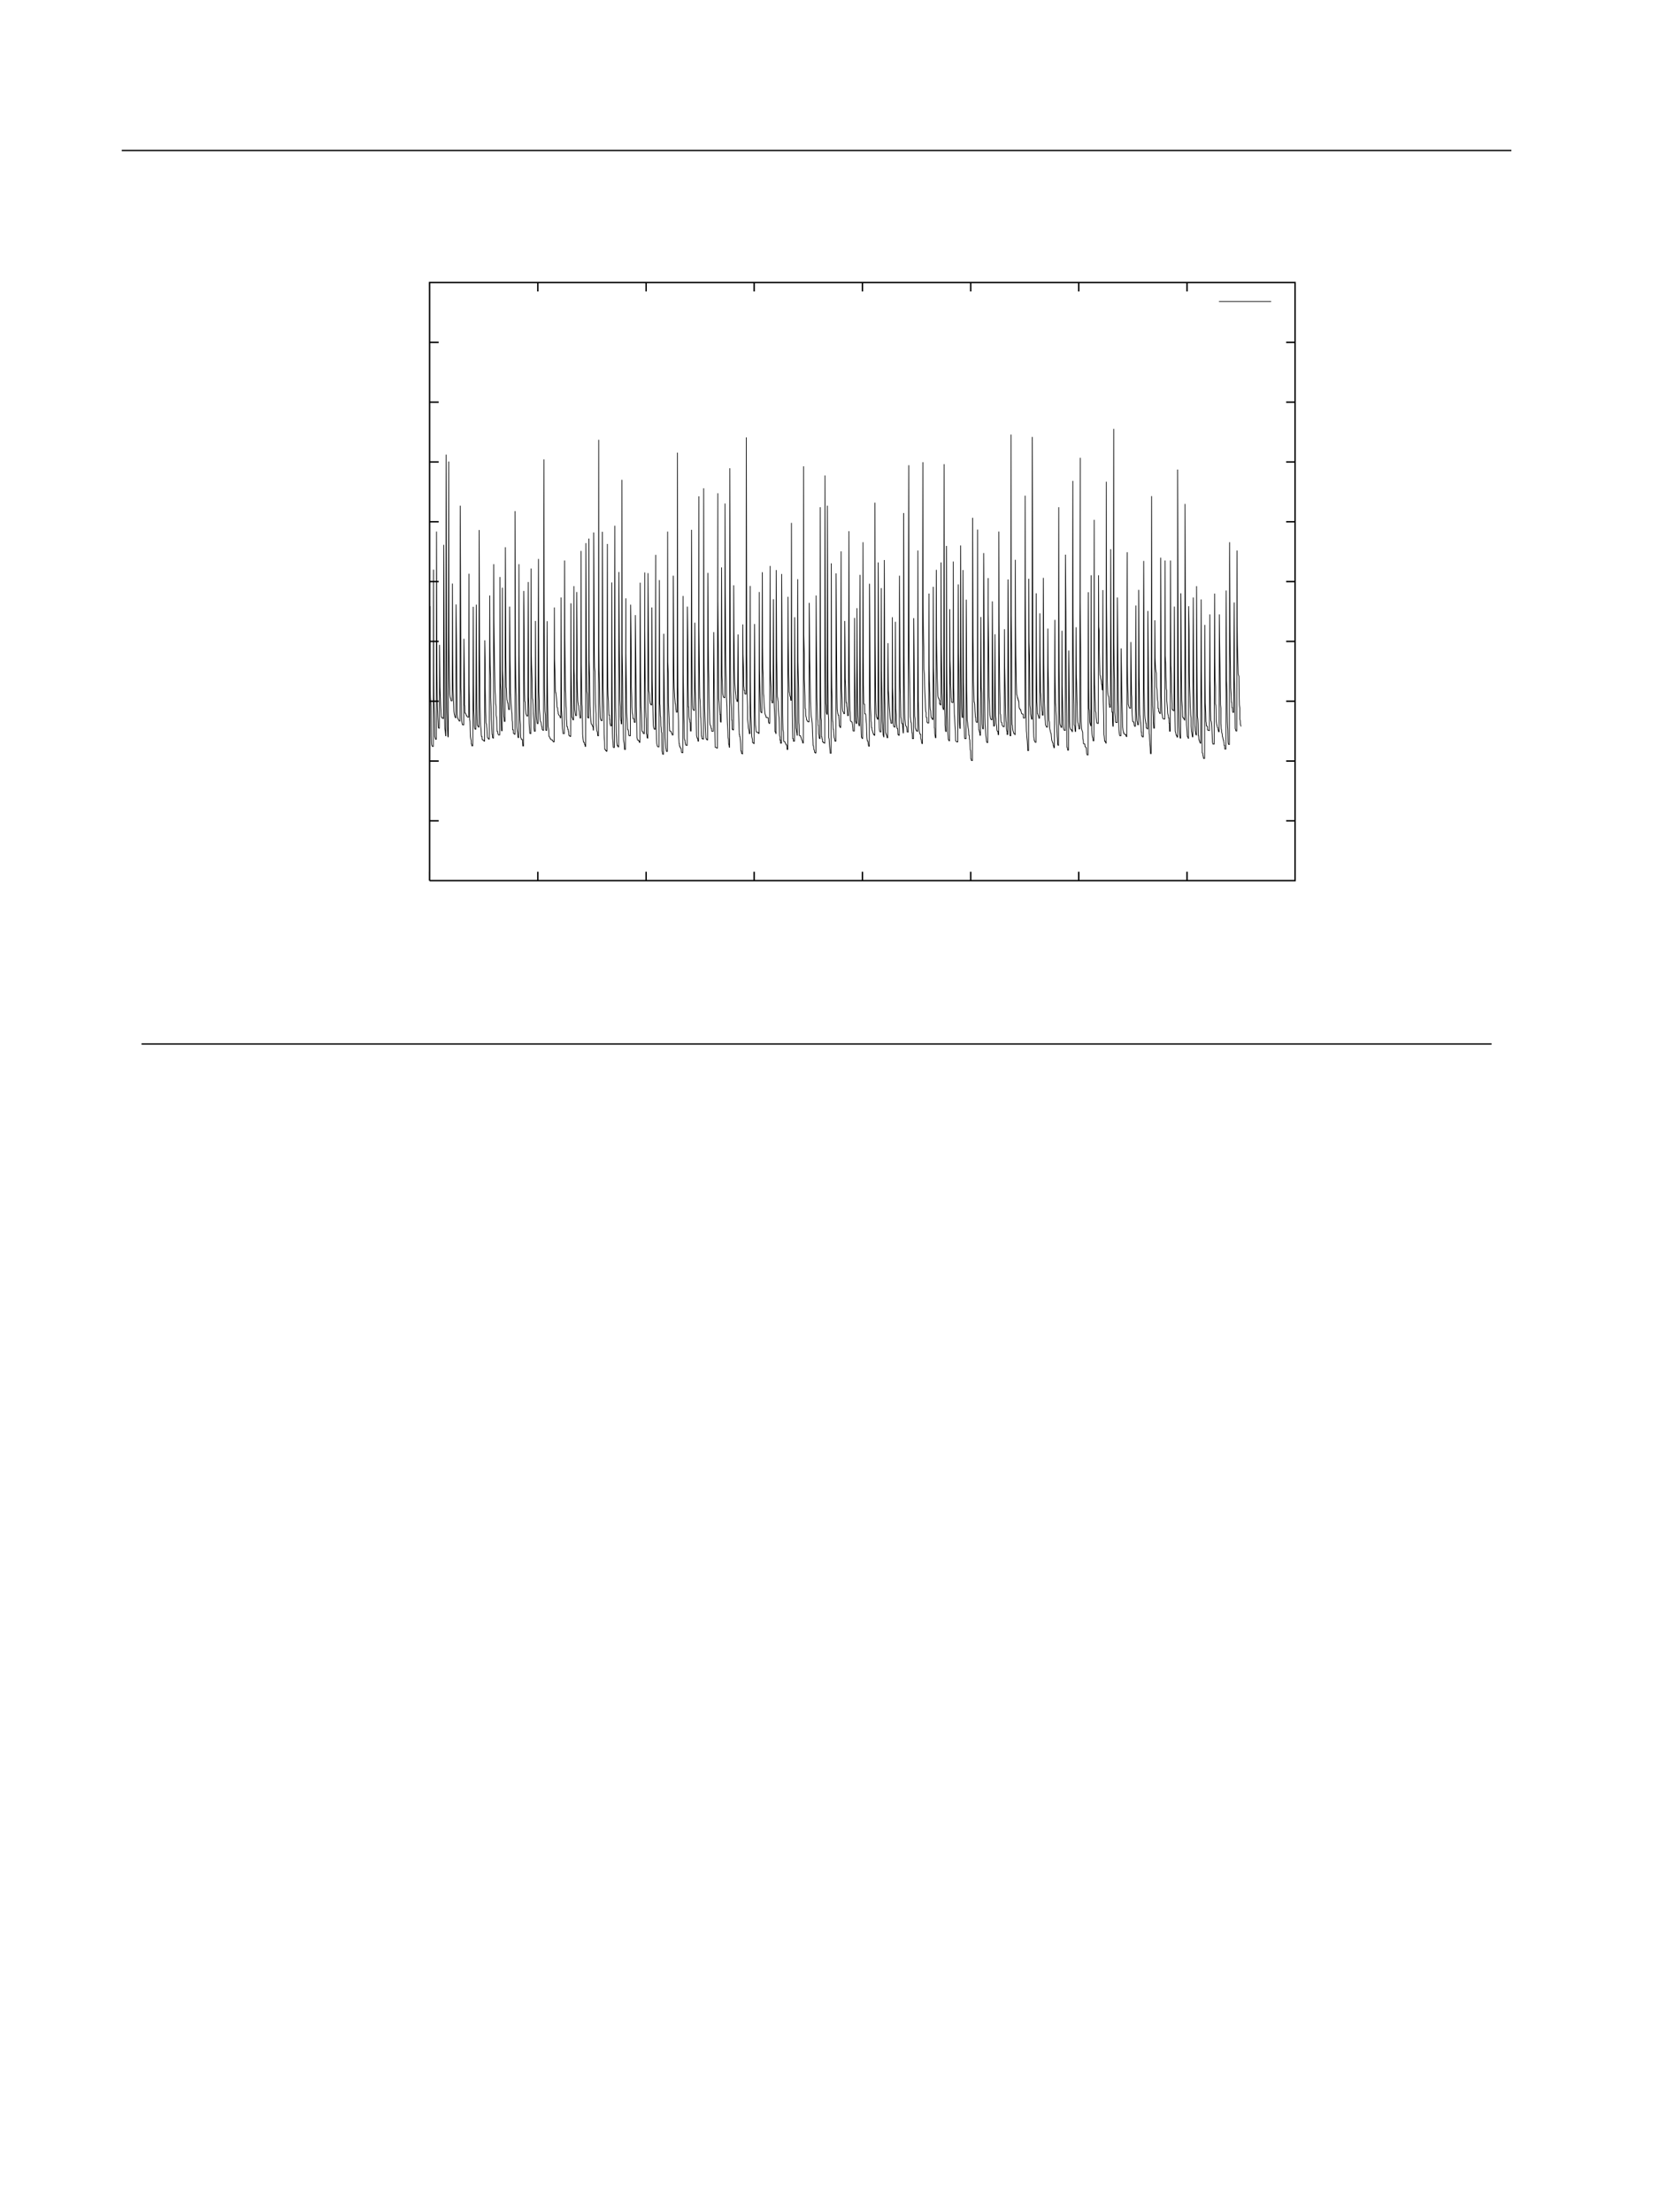 <?xml version="1.0" encoding="UTF-8" standalone="no"?>
<!DOCTYPE svg PUBLIC "-//W3C//DTD SVG 1.1//EN"
"http://www.w3.org/Graphics/SVG/1.1/DTD/svg11.dtd">
<svg viewBox="0 0 770 1017" version="1.1" xmlns="http://www.w3.org/2000/svg" xmlns:xlink="http://www.w3.org/1999/xlink">
<defs>
<style type="text/css"><![CDATA[
.g0_266{
fill: none;
stroke: #000000;
stroke-width: 0.618;
stroke-linecap: butt;
stroke-linejoin: miter;
}
.g1_266{
fill: none;
stroke: #000000;
stroke-width: 0.655;
stroke-linecap: butt;
stroke-linejoin: miter;
}
.g2_266{
fill: none;
stroke: #000000;
stroke-width: 0.326;
stroke-linecap: butt;
stroke-linejoin: miter;
}
]]></style>
</defs>
<path d="M56,69.2H695.2" class="g0_266"/>
<path d="M197.6,404.9h4.2m393.9,0h-4.1m-394,-27.5h4.2m393.9,0h-4.1m-394,-27.5h4.2m393.9,0h-4.1m-394,-27.5h4.2m393.9,0h-4.1m-394,-27.5h4.2m393.9,0h-4.1m-394,-27.5h4.2m393.9,0h-4.1m-394,-27.5h4.2m393.9,0h-4.1m-394,-27.5h4.2m393.9,0h-4.1m-394,-27.5h4.2m393.9,0h-4.1m-394,-27.5h4.2m393.9,0h-4.1m-394,-27.5h4.2m393.9,0h-4.1m-394,275v-4.1m0,-270.9V134m49.8,270.9v-4.1m0,-270.9V134m49.8,270.9v-4.1m0,-270.9V134m49.7,270.9v-4.1m0,-270.9V134m49.8,270.9v-4.1m0,-270.9V134m49.8,270.9v-4.1m0,-270.9V134m49.7,270.9v-4.1m0,-270.9V134M546,404.9v-4.1m0,-270.9V134m49.7,270.9v-4.1m0,-270.9V134M197.6,404.9H595.7v-275H197.6v275m0,0H595.7v-275H197.6v275" class="g1_266"/>
<path d="M560.7,138.6h24M197.8,278.7l.1,37.6l.1,4.5l.2,2.3l.1,2.1l.1,13.1l.1,3.5l.1,.9l.2,.2l.1,.3h.4l.1,-81.3l.1,46.8l.1,12l.1,3.6l.2,6.2l.1,8.1l.3,1.2l.1,.1h.3l.1,-95.5l.1,34l.1,31.3l.1,9.5l.1,5.3l.2,5.6l.1,1.8l.1,2.6l.2,.3h.3l.1,-38.3l.2,19.6l.1,3.1l.1,2.2l.1,3.1l.2,3.6l.1,1.5l.1,.1h.2v.5h.3l.1,.1h.3l.1,-79.8l.2,43.4l.1,14.8l.1,21l.1,4.3l.1,1.4l.1,.6l.2,2.3h.1L205.2,209l.2,77.7l.1,28.5l.1,12l.2,4.3v2.6l.2,4.2l.1,.5h.1l.2,-126.6l.1,80.1l.1,12.2l.1,7.2l.2,7.6l.1,.7l.1,.6l.1,.4h.1l.2,1.2h.5l.1,-53.9l.1,29.2l.1,11.9l.1,7.6l.2,3.5l.1,3.2l.1,3.4l.2,1.5l.1,.1l.1,.7l.3,.6h.2l.1,-52.1L210,296l.1,16.6l.1,7.9l.1,8l.2,1.7l.1,.1h.1l.1,.4l.1,.3l.2,.1l.1,.4h.4l.1,-99l.2,47.8l.1,23.2v12.6l.2,4.6l.1,8.8l.1,2.1l.2,1.2l.1,.4h.3l.1,.1h.2l.1,-39.6l.2,16l.1,14.6l.1,.2l.1,3.4h.2l.1,.3l.1,.2l.2,.4v.2h.2l.1,.4l.3,.3h.5l.1,-65.9l.1,51.1l.1,5.6l.1,10.1l.2,1.1l.1,3.7l.1,3.3l.2,1.3l.1,.2l.1,1.9l.2,.1v.7h.5l.2,-63.9l.1,35l.1,12.4l.2,3.5l.1,4l.1,.8l.1,.4h.1l.2,.2h.2l.2,-57.3l.1,23.9l.1,21l.1,5.9l.1,3.6l.1,1.1l.2,.1l.1,.3l.1,.4h.3l.1,-90.6l.2,56.2l.1,13.9l.1,11.2l.1,3.6l.1,3.9l.1,1.2l.2,1.6l.1,2.5l.1,.8h.2l.1,1.4h.1l.1,.2h.1l.2,.1h.1l.1,.1l.2,.4h.2l.1,-46.4l.2,11.1v10.4l.2,11.4l.1,2.5l.1,2.6l.2,.5l.1,1.4l.1,.6l.2,4l.1,.3l.1,.2h.2l.1,.4h.4l.2,-66l.1,23.8l.1,8.2l.2,6.8v8.1l.2,4.5l.1,5.5l.1,1.2l.2,4.2l.1,1.6h.1l.1,1.5h.2l.1,.2h.1l.1,-80l.1,25.4l.2,14.8l.1,5.7l.1,4l.2,9.1l.1,1.3l.1,3.7l.2,1.5v3.9l.2,1.1l.1,1.3l.1,3.6l.1,1.5h.2l.1,.7l.1,.4l.2,.5h.6l.1,-72.6l.1,36l.1,12.9l.2,3.4l.1,11.8l.1,3.9l.1,2.7h.3l.1,-65.8l.1,38.1l.2,4.8l.1,8.5l.1,3.4l.2,4.7l.1,.2l.1,1.8h.3l.2,-80.1l.1,27.3l.1,23.4l.2,13.8l.1,.4l.1,3.6l.1,1.7l.1,.2l.2,1.1h.1l.1,.4l.2,1.9l.1,.8h.4V278.9l.2,24.3l.1,5.5l.1,9.9l.2,2.9l.1,1.9l.1,1.4l.2,2.5l.1,.7l.1,3.3l.1,.5l.1,3.7h.3l.1,1.7h.1l.2,.2h.1l.1,.2h.2V235l.2,66l.1,9.1l.1,6.1l.2,3.8l.1,6.7l.1,7.2l.1,1.2l.2,1.3l.1,.6l.1,1.7l.1,.4h.3l.1,-79.7l.1,41.3L239,322l.1,4.7l.1,4.2l.2,2.4V337l.1,2.1l.2,.3l.1,.5l.1,.1h.4l.2,3h.3l.1,-71.3l.2,17.9l.1,22.6l.1,6.7l.1,3.5l.2,.3l.1,3.3l.1,.9l.1,1.2l.1,.3l.2,.4l.1,.4h.5l.2,-61.6l.1,33.9v18.8l.2,5.6l.1,6.6l.1,2.1l.2,2.6h.2l.2,.1h.1l.1,-75.9l.1,38.7l.1,5.4l.2,6.4l.1,5.6l.1,3.7l.1,.2l.2,2.7l.1,3.3l.1,1.8l.2,2.7v2.7l.2,1.6h.4l.1,-50.7l.1,24.6l.2,12.6l.1,3.8l.1,2.9l.1,1.3l.1,1.1l.1,.9m0,0h.4l.2,-75.7l.1,33.5l.1,27.5l.2,4.3V326l.2,2.8l.1,2l.1,.6l.1,.3l.2,.3l.1,.3l.1,.7l.2,1.1h.1l.1,1.3l.1,.1l.1,.1l.2,.2h.2l.2,-124.6l.1,61.9l.1,23.3l.1,19.7l.1,5.9l.1,4.9l.2,1.9l.1,6.6l.1,.4h.4l.2,-50.2l.1,25.2l.1,12.8l.1,4.5l.1,6l.1,.3l.2,1.4l.1,2.7h.1l.2,.4l.1,.2l.1,.3h.1l.1,.4h.2l.1,.3h.1l.2,.1h.3l.2,.3v.1l.2,.5h.4l.1,-61.8l.1,23.8l.2,5.7l.1,4.4l.1,4.3l.1,1h.1l.2,1.9l.1,1.2l.1,1.4l.1,2l.2,.4l.1,.2l.1,1.4l.2,.4v.8l.2,.3l.1,.3l.1,.1l.3,.3l.1,.4l.1,.4h.3l.1,-55.3l.1,31.4l.1,20.3l.2,3.2l.1,3.7l.1,1.6l.2,1.3l.1,1.1h.6l.1,-79.6l.1,33.7l.2,18.2l.1,7.8l.1,1.2l.2,6l.1,1.4l.1,4.8l.1,.7l.1,2.6h.2l.1,.5l.1,.8h.2l.1,1h.1l.1,1.7l.1,.1l.1,.1h.2l.1,.3h.3l.1,-61.2l.1,30l.2,14.9l.1,4.4l.1,3.1h.1l.1,.1l.1,.6l.2,.5h.2l.2,-61.5l.1,38.1l.1,3.4l.1,12.1l.1,3l.2,1.6l.1,.7l.1,.6h.4l.1,-56.8l.2,26.1v13.6l.2,7.6l.1,2.7l.1,.9l.2,1.2l.1,.1l.1,1.9l.2,1l.1,1.3l.1,.4l.1,1.1h.4l.1,-76.8l.1,52.2l.2,13.5l.1,4.8l.1,1.1L268,336v1.5l.2,2.3l.1,.6l.1,.8h.2l.1,.3h.1l.1,.8l.2,.1l.1,.8h.2l.1,-93.5l.2,44.7l.1,14.5l.1,8.9l.2,1.3l.1,4.2l.1,6.5h.2v.3h.3l.1,-82.5l.1,56.2l.2,7.4l.1,7.8l.1,5.3l.2,4.6l.1,1.2l.1,1.2l.1,.9l.1,.7l.2,.1l.1,.1l.1,.5l.1,.2l.2,.3h.1l.1,1.6h.1l.1,-90.9l.2,42.3l.1,13.5l.1,6.2l.2,2.1l.1,7.4l.1,7.2l.2,3.7l.1,1.1v4l.2,2.2l.1,1.2l.1,.4l.2,.5l.1,1.3l.1,.4h.3l.1,-136.1l.1,94.4l.1,11.8l.2,6.2l.1,8.7l.1,2.9l.1,3.6l.2,1h.1l.1,.5h.5l.1,-86.8l.2,59.6l.1,12.2l.1,3l.2,6.8l.1,2.1l.1,9.3l.1,2.3l.1,1l.1,3.8h.3l.1,.5h.2l.1,.3h.3l.2,-95.3l.1,47.3l.1,18.3l.1,3.8l.2,2.9l.1,4.2l.1,2.2h.2l.1,2h.1l.1,1.9h.1l.2,1h.4l.1,-65.9l.1,35l.1,21.6l.1,12.5l.1,2.6l.2,1.6l.1,2.3l.1,.3h.4l.2,-102l.1,51.3l.1,13.4l.1,9.1l.1,9.5l.2,7.3l.1,4.9l.1,1.5l.1,2.5l.2,1.6h.3l.1,.6h.3l.1,-80.4l.2,32.6l.1,9.9l.1,8.7l.1,7.9l.2,2.9v4.4l.2,1.9h.1l.1,1.5h.2l.1,-112.2l.1,79.7l.2,11.4l.1,10.9l.1,7.1l.1,4.8l.1,5.5l.2,1.2l.1,.5l.1,1.1l.1,1.8h.4l.2,-69.5v25.2l.2,13.1l.1,7.8l.1,6.4l.2,2.9l.1,2.1l.1,2.8h.2l.1,.4l.1,.5l.1,1.5h.1l.1,.5h.6l.1,-60.3l.1,7.9l.2,15.1v14.7l.2,5l.1,4.3l.1,1.2l.1,1.6l.2,1l.1,1.6h.4l.1,1.4l.1,.3h.4l.1,-49.3l.2,20l.1,12l.1,10.2l.1,4.1l.1,3.4l.1,6.6l.2,.7l.1,.5h.4l.1,.3h.2l.1,.7h.3l.1,-73.4l.2,40.3l.1,11.3l.1,5.1l.2,4l.1,3.3l.1,4l.1,.4h.1l.2,.1h.1l.1,.8h.2l.1,.1h.2l.2,-74.1v26.7l.2,22.2l.1,6.1m0,0l.1,7.2l.2,4.5l.1,.4l.1,7l.2,.5l.1,1.4h.1l.1,.2h.1l.1,-75.9l.2,27.1l.1,13.6l.1,13.2l.2,1.1l.1,1l.1,2.5l.2,1.3v.1l.2,.4h.1l.1,.3h.3l.1,-44.8L300,312l.2,10.9l.1,1.8l.1,4.9l.1,3.9l.1,.6l.2,.8h.1l.1,.4h.4l.2,-80.2v30.1l.1,41.3l.2,9.4l.1,4.1l.1,1.9l.2,.8l.1,.4l.1,.1l.2,.2h.4l.2,-76.7l.1,36.2l.1,20.7l.1,.8l.2,4.8l.1,.4l.1,4.3l.1,.5l.1,2.2l.2,.3l.1,8.5l.1,.1l.2,1.2l.1,.1h.3l.1,-55.4l.1,15.8l.1,5.8l.1,10.5l.1,4.1l.2,6.8l.1,4.9l.1,1.6l.2,3.1l.1,.3l.1,1l.1,.2h.4l.1,-101.1l.1,59.9l.2,5.1l.1,13.7l.1,3.1l.2,4.3V332l.2,4h.1l.1,.1h.2l.1,.1h.1l.2,.6l.1,.3l.1,.1h.1l.1,.7h.4l.1,-73.2l.2,34.9l.1,12.5l.1,4.2l.2,3.3v.6l.2,2.2l.1,1.2l.1,.1l.2,2.5l.1,.3l.1,.9h.4l.1,-119.3l.1,86.4l.1,21.2l.2,12.8l.1,2.9l.1,7.5l.2,3h.1l.1,1.2h.2v.3l.1,.4h.2l.1,.3l.1,.1l.2,1.7h.1l.1,.2h.4l.1,-72.1l.1,36.1l.2,15.6l.1,4.6l.1,2.9l.1,6.2l.2,1h.1l.1,1.3h.1l.1,.8h.2l.1,.2h.4l.1,-63.8l.2,16.3l.1,14.7v4.5l.2,10.6h.1l.1,4.4l.2,1.4h.1l.1,1.1l.2,.4l.1,3.8h.3l.2,-92.5l.1,45.8l.1,15.4l.1,14l.2,5.3l.1,1.7l.1,.3l.2,.2l.2,.4h.2l.2,-40.4l.1,21.1l.1,9.2l.2,4.7l.1,2.7l.1,2.7l.1,5.9l.1,5.5l.1,.6l.2,.7h.1l.1,.1l.2,1.3h.2l.2,-112.6v60.4l.2,17.7l.1,8.5l.1,6.1l.1,.8l.2,3.9l.1,4l.1,.7l.2,4.8l.1,3.4h.1l.1,1.1h.3l.1,.2h.3l.1,-115.3l.1,57.5l.1,22.6L324,317l.1,8.3l.2,5.6l.1,2.3l.1,2.7l.2,3.3l.2,.6h.2l.1,.4h.3l.1,-76.8l.2,34.3l.1,9.9l.1,2.8l.2,11l.1,4l.1,3l.1,3.6l.1,1.1l.2,.4l.1,.3l.1,.6l.2,.6h.1l.1,1.2h.7l.2,-45.6l.1,9.8l.1,11.2l.2,14.6l.1,8l.1,4.5l.1,4.9h.1l.3,.1l.1,.1h.3l.1,.2h.1l.2,-117.2v49.3l.2,19.8l.1,13.7l.1,11.6l.2,1.9l.1,1.4l.1,2l.2,2h.1l.1,3.2l.1,.3h.2l.2,-71.1l.1,27.3l.1,22.4l.2,4.9l.1,3l.1,.9l.2,.7v.3l.2,.1l.1,.2l.1,.1h.3l.1,-89.3l.1,40.4l.2,26.8l.1,7l.1,3.8l.1,3.8l.1,7.7l.2,4.2l.1,4.4l.1,2.7l.2,3.7l.1,2.9l.1,.6l.1,.4l.1,2.3h.1l.2,1.4h.1l.1,-128.3l.2,73.5l.1,18l.1,10.8l.2,5.5l.1,1l.1,1.4l.1,5.6h.1l.1,4.2h.2l.1,.3h.3l.1,-66.5l.1,20.9l.1,6.9l.1,10.2l.2,6.9l.1,1.4l.1,1.6l.2,2.1l.1,.5l.1,1.4l.1,.4l.2,.5v.3l.2,.3h.2l.2,-30.8l.1,13.2l.1,20.7l.2,6.8l.1,3.3l.1,2h.1l.1,1h.1l.2,1.8l.1,1.4l.1,3.4h.2l.1,1h.1l.2,.3h.2l.1,-59.5l.1,13.8l.2,6.1l.1,8.6l.1,.4l.1,1.4h.2l.1,1.5h.1l.1,.2h.4l.1,-118l.2,100l.1,8.6l.1,10.2l.2,5.3v5.5l.1,1l.2,1.8l.1,1.4l.1,.3l.2,1l.1,1.1h.3l.1,-67.9l.1,42.5l.1,10.7l.1,6l.2,4.1l.1,2.3l.1,3.6l.1,.5l.2,.7l.1,1.6h.1l.1,.1h.1l.2,.4m0,0h.2l.2,-55l.1,17.3l.1,21.3l.2,7.7l.1,.9l.1,.8l.1,1l.1,.5l.1,.2h.3l.1,.2h.4l.1,.4h.3l.1,-65l.1,35.4l.1,5.8l.2,8.1l.1,3.3l.1,2.3l.2,.4l.2,.2h.2l.2,-64.6l.1,34.2l.1,10l.2,4.4l.1,7.2l.1,.9l.1,1.3l.1,2.2l.1,1.9l.3,2.8l.1,.4l.2,.6h.1l.1,.8h.2v.1h.5l.2,.1h.1l.1,2l.3,.6h.3l.2,-72.4l.1,47.3l.1,4.8l.2,3.4l.1,3.4l.1,2.9h.1l.1,1.1h.5l.2,-47.6l.1,29l.1,14.4l.2,6.3l.1,2.2l.1,2.5l.1,6.5l.1,.1h.2l.1,.8h.1l.1,-75.2l.2,40l.1,6.6l.1,9.3l.1,2.5l.1,.2l.2,1.5l.1,.2l.1,4l.2,2.9l.1,.4l.1,3l.1,5.4l.2,.8v1.3h.2l.1,1.5h.4l.1,-77.8l.2,34.3l.1,14.7l.1,15.3l.1,4.1l.1,3.3l.2,1l.1,4l.1,.3l.1,.1h.2l.1,.1h.1l.2,.6l.2,.5h.2l.2,.6h.1l.1,1.8h.3l.1,-70.2l.1,19.6l.1,7.1l.1,8.7l.2,4.8l.1,3.7l.1,.1l.2,1.5l.1,.4h.1l.2,1.7h.2l.1,-81.6l.1,52.2l.1,18.2l.2,17.1l.1,7l.1,4.7h.2l.1,1.2h.5l.1,-57l.1,20.4l.2,17.4l.1,7l.1,2.3l.1,4l.1,.2l.1,.8l.2,1.4l.1,.8h.1l.2,-71.8l.1,37.9l.1,4.6l.2,7.6l.1,15.8l.1,1.2l.1,4.7l.1,.1l.1,.1h.4l.2,.9h.1l.1,.3l.1,.7h.1l.2,.4l.1,.6l.1,.4h.3l.1,-127.2l.1,77.5l.2,8.8v11.4l.2,5.5l.1,2.5l.1,5.6l.2,.3l.1,3l.1,.4l.2,.7l.1,.9h.1l.1,.4l.1,.1h.1l.2,.4h.5l.1,-54.7l.2,25.7V306l.2,11l.1,5.6l.1,2l.2,4.1l.1,1.1l.1,.4l.1,.5l.2,1.9l.1,2.6l.1,3.3l.1,1.4l.1,2.8l.2,.3l.1,.9l.1,.8l.2,.2l.1,.8l.1,.3h.2v.2h.3l.1,-72.4l.1,17.2l.2,19.5l.1,10.2l.1,3l.2,7l.1,.5l.1,2.3h.1l.1,3.8l.2,1.1l.1,.8h.1l.1,.4h.2l.1,-106.4l.1,60.3l.1,26.2l.1,10.2l.2,1.5l.1,7.3h.1l.2,1.1h.1l.1,1.3h.2l.1,.3h.2l.1,.1h.1l.2,.2h.1l.1,-123.1l.2,78.3l.1,16l.1,10.5l.1,1l.1,3l.2,1h.2l.1,-95.9l.2,75l.1,10.9l.1,9.1l.2,3.6v8l.2,.7l.1,2.3l.1,1.1l.2,1.7l.1,1.4h.4l.1,-87.3l.1,47.2l.1,9.9l.1,3.6l.2,10.5l.1,1.5l.1,.1l.2,3.5h.1l.1,1.4l.2,2.2v.2l.2,.5l.1,.8l.1,.4h.4l.1,-77.2l.2,32.8l.1,12.4l.1,11.7l.1,5.4l.1,1.1l.2,1.2l.1,.1l.1,.5h.2l.1,1.3l.1,1l.1,2.6h.1l.1,.4l.2,.4h.2l.2,-81l.1,49.9l.1,12.9l.2,3.3l.1,2.5l.1,3.2l.1,1.2l.1,.6l.2,.2l.1,.2l.1,.6h.4l.1,-42.6l.1,11.3l.1,15.3l.2,4.2l.1,5.2l.1,1.6h.2l.1,1.7l.1,.3l.2,1.7l.1,1.8v.4h.4l.2,-84.8l.1,50.3l.1,18.8l.2,8.7l.1,4.5l.1,1.2l.1,3.6l.1,.3l.2,.1h.1l.1,.2h.1l.2,.2l.1,.8l.1,.2l.2,2.5v.4l.2,.1h.4l.1,-52l.1,22.5l.2,14.6l.1,8.2l.1,2.3h.1l.1,.9h.3l.1,-53l.1,21.6l.2,21.9l.1,2.9l.1,2.9l.2,2.8v.7l.2,.6l.1,.7h.2l.2,-69.4l.1,31.1l.1,20.4l.2,16.1l.1,2.5l.1,2.8l.1,1.8l.1,.1m0,0l.3,.5h.1l.2,-90.3l.1,52.2l.1,13.7l.1,3.7l.1,4.6l.1,.3h.2l.1,4.4h.1l.2,.1h.1l.1,.7l.2,3l.1,.8l.1,3.5l.1,2.8l.1,.9l.1,.7h.2l.1,.4l.1,1l.2,1h.3l.1,-74.7l.2,35.7l.1,17.5l.1,4l.2,3.5l.1,2.6l.1,.3l.1,2.5l.2,.1v.7l.2,.6l.1,.3l.1,.6l.2,.3l.1,.6h.3l.1,.4h.2l.1,-107l.1,63.7l.2,26.9l.1,2.9l.1,3.6l.2,1.3l.1,.4l.1,.1h.2v.7h.3l.1,-72.1l.2,45.4l.1,23.1l.1,4.4l.1,3.3l.2,1.5l.1,.1h.1l.1,.1h.3l.1,-66.1l.1,37.7l.2,11.3l.1,5l.1,7.1l.2,2.1v.6l.2,3.9l.1,.1l.1,.6h.1l.2,-81.3l.1,27l.1,36.1l.2,8.4l.1,2.8l.1,4.8l.1,.6h.1l.2,.8h.1l.1,.5l.1,.7h.3l.1,-43.5l.1,11.2l.1,10.5l.2,2.9l.1,2.9l.1,1.8l.2,2.5l.1,1.6l.1,1.2l.2,.9h.1l.1,1.3h.5l.1,-48.7l.1,32.4l.2,6l.1,7l.1,3.6l.1,.8l.1,.5h.2l.1,.2h.3l.1,-48.4l.1,24.9l.1,15.2l.2,2.8v2.4l.2,2.2l.1,.2l.1,1.3h.2l.1,.8l.1,2h.2l.1,.4h.3l.1,-73.4l.2,37.9l.1,13.4l.1,3.1l.2,10.5l.1,.5l.1,.3l.2,1.8v.3l.2,.1l.1,.2h.1l.2,3.1l.1,1.1h.1l.1,-101.1l.2,65.7l.1,13l.1,6.2l.1,7.3l.1,2.5l.2,1.8l.1,1l.1,.3l.2,.3l.1,.2h.1l.2,1.7v.6h.1l.2,.1h.2L418,213.9l.1,76.3l.1,12.8l.2,9.8l.1,4.6l.1,4.4l.1,7.7l.1,.6l.2,1.6l.1,.5l.1,.2l.1,2.5l.2,2.1h.1l.1,2.6h.5l.1,-55.4l.2,21.7l.1,15.8l.1,7.5l.2,1.4l.1,2.2v1.5l.2,.9h.1l.1,.6h.2l.1,.4h.4l.1,-83.1l.1,47.3l.1,21.5l.2,6.2l.1,4.5l.1,2.7l.1,1.2l.2,.8h.1l.1,.4h.2v1.7l.2,.6l.1,.2l.1,.9l.2,.8h.2l.2,-129.4l.1,65l.1,10.7l.1,5.3l.1,3.6l.1,10.5l.2,2.2l.1,5.3l.1,2.7l.2,4l.1,3.4l.1,1.9l.2,.5v2l.2,.3h.1l.1,2.1h.1l.2,.4h.5l.1,-59.5l.1,32.7l.1,7.3l.2,5.9l.1,5.8l.1,1.5l.2,.6l.1,2.1l.1,1l.1,.3h.1l.1,.1h.2l.1,.6h.3l.1,-61l.1,37.1l.2,8l.1,9.7l.1,10.1l.1,.1l.1,2.7l.1,.4l.2,1.3h.2l.2,-77.2l.1,31.1l.1,7.3l.1,5.4l.1,5.6l.2,4.5l.1,3.8l.1,.7l.2,.6h.1l.1,.3l.1,.5l.2,.2v1.6h.2l.1,.5h.3l.1,-65.5l.1,37.6l.2,14.7l.1,7.5l.1,1.9l.1,2.5l.1,2.5l.2,.4l.1,.5h.2l.2,-112.8l.1,92.5l.1,19.1l.2,4.8v3.4l.2,2.7l.1,.4h.3l.1,-85.3l.1,55.6l.1,10.1l.2,12.7l.1,2.8l.1,5.1l.1,1.2l.1,1.4l.2,.3l.1,.4h.3l.1,-60.5l.1,23.3l.2,6.1v4.7l.2,3.4l.1,3.1l.1,.7l.1,1.4l.2,.1l.1,.1h.4l.1,-64.8l.1,41.2l.1,17.1l.2,6.6l.1,5l.1,1.3l.2,4.2l.1,1.1l.1,1.3l.1,4.6h.1l.3,.5h.6l.2,-72.4l.1,31.5l.1,5.7l.1,13.3l.1,7.9l.1,4.6l.2,3.1l.1,.1h.1l.2,-84.1l.1,40l.1,19l.1,11.4l.1,3.8l.2,4l.1,.8l.1,.1h.2l.1,-67.8l.1,27.5l.1,24.1l.2,13.3v5.4l.2,2.8l.1,3.8l.1,.6h.6l.1,-63.9l.1,16.9l.1,24.6l.1,6.7l.1,7.2l.2,1.2l.1,1.1l.1,.9l.2,1l.1,.8l.1,2l.2,.1v1.6l.2,.3l.1,2.6m0,0l.1,2l.2,.4l.1,3.7h.1l.1,.8h.2l.1,.1h.2l.1,-111.6l.2,54.7l.1,8.2l.1,12.1l.2,5.5l.1,4.2h.1l.2,1.2v.4l.1,2.5l.2,2.8h.1l.1,1.6l.2,.7l.1,.1h.4l.1,-88.6l.1,61.3l.1,15.1l.2,11.4l.1,1.9l.1,2.4h.1l.2,1h.1l.1,1.5h.2l.2,-54.4l.1,21.7l.1,10.7l.2,2.6l.1,8.2l.1,5.9l.2,2.1l.1,.2h.3l.1,-80.8l.2,31.3l.1,14.2l.1,18.6l.2,11.4l.1,3l.1,1.5l.1,2.2l.1,1.7l.2,1.5l.1,1.2l.1,.1l.1,.4h.4l.2,-75.6v16.3l.2,15.8l.1,12.7l.1,9.7l.2,3.6l.1,3.1l.1,1.8l.2,1.1l.1,.6l.1,.1h.1l.1,.3h.4l.1,-54.4l.2,30.3l.1,16.7l.1,6.1l.2,3.4v.8h.4l.2,-42.2l.1,21.4l.1,11.6l.1,4.5l.2,1.4l.1,2.3l.1,.4l.1,.6l.1,1.9l.2,.5h.2l.2,1.6h.2l.1,-93.4l.1,41.7l.1,14.8l.2,15.8l.1,4l.1,7.4l.2,.5l.1,2l.1,1.1l.2,.5h.1l.1,.3l.1,.8l.3,.6h.1l.1,.2h.5l.1,-44.8l.1,17.1l.2,10.5l.1,7.1l.1,4.2l.2,3.4l.1,.7l.1,2.6l.2,1.3h.1v1.5h.3l.1,-71.3l.2,25.2l.1,22.8l.1,9.7l.2,8.6l.1,2.9l.1,1l.1,1.3l.1,.4h.3l.1,-138.5l.1,83.1l.2,17.3l.1,29.4l.1,3.6l.2,.5v.6l.2,1.7l.1,.2l.1,.4l.2,.7h.4l.1,.5h.1l.1,-80.4l.1,30.1l.1,13.6l.2,12l.1,3.3l.1,2.9l.2,.5l.1,.5l.1,.7h.2v.8h.2l.1,.7h.1l.1,2.6l.2,.7h.1l.1,.4h.2l.1,.1h.1l.1,.8l.1,.2l.2,.8l.1,.1l.1,.1h.3l.1,.1h.1l.1,1.7h.7l.1,-102.2l.1,46.3l.2,35.5l.1,11.9l.1,10.4l.1,4.1l.1,.9l.1,1.9l.2,1.9l.1,1.7l.1,2.6h.4l.1,-79l.1,29.1l.2,6.2l.1,11.6l.1,11.2l.2,1.8l.1,2.3l.1,.4l.1,.7l.2,.7v.4l.2,.2h.1l.1,-129.8l.2,77.5l.1,38.6l.1,8.6l.2,10.5l.1,2.9l.1,.2l.1,1.2h.1l.1,.5l.2,.3l.1,.1h.3l.1,-68.5l.1,28.8l.2,18.7v2.4l.2,2.7l.1,2.8h.1l.2,.8l.1,.2h.1l.1,1h.4l.1,-48.2l.1,19.7l.2,16.6l.1,.7l.3,5.3l.1,.8l.1,1.6l.2,.8v1.3h.4l.1,-63.1l.2,39.6l.1,8.3l.1,8.7l.2,3.5l.1,2.8l.1,2.1l.1,.8l.1,1.8l.2,.4l.1,.2l.1,.4h.5L482,289l.1,17.9l.2,10.2l.1,10.1l.1,4l.2,.8l.1,2.7l.1,.6l.2,.6l.1,.7l.1,.2l.1,.4l.1,.1l.1,1.1l.2,2l.1,.2l.1,.3l.2,.6h.1l.1,.4l.1,.9h.1l.2,1h.2l.2,-58.8l.1,25.3l.1,6.6l.1,6.3l.2,2.2v1.3l.2,2.5l.1,3.6l.1,1.2l.2,4.6l.1,1l.1,2.5l.2,.6h.2L487,233.2l.1,47.3l.1,26.3l.2,21.3l.1,4.1l.1,1l.2,.4h.1l.1,.8h.4l.1,-44.4l.1,25.5l.2,10l.1,3.9l.1,3.6l.1,1.4l.2,.9l.1,.3l.2,.2h.4l.1,-80.8l.2,26.8l.1,24.8l.1,14.1l.2,9.1v10.4l.1,3.4l.2,.2l.1,1.1h.4l.1,-45.8l.2,14.8l.1,9.6l.1,8.2l.1,2.5l.1,.3l.2,.7l.1,.2h.1l.1,.2h.2l.1,.3l.1,.2l.1,.3h.1l.2,-115.3l.1,60.6l.1,19.4l.2,18.9l.1,4l.1,9.3l.2,.4l.1,1l.2,1.6h.2l.2,-47.9l.1,21.8l.1,3.2l.2,8.9l.1,3.1l.1,4.1l.1,2.1l.1,.8l.2,.3m0,0l.1,1h.1l.1,1.4h.4l.2,-124.6v66.3l.2,22.2l.1,23.7l.1,8.8l.2,3l.1,.8l.1,.4l.2,.7l.1,.2l.1,2.9l.1,.6l.1,.3l.1,1.5h.2l.1,.2h.3l.1,1.2h.1l.2,.2l.2,.3h.1l.1,1.3l.1,1.4l.2,.6h.4l.1,-74.8l.1,24.4l.1,19.6l.1,9.5l.2,.8l.1,1.9l.1,3.5l.2,1h.1l.1,.7h.1l.1,-69.2l.1,42.6l.2,28.4l.1,1.9l.1,.8l.2,.9l.1,.1l.1,1.4h.4L503.3,239l.1,67.6l.1,8l.2,6.6l.1,1.9l.1,3.9l.2,.6l.1,2.2l.1,.9l.1,1.1l.1,.6h.2l.1,.2h.4l.1,-68.1l.1,23.7l.2,1.9v8.1l.2,7.6l.1,2.9l.1,1.7l.2,.4l.1,1.1l.1,.3l.2,1l.1,1.4l.1,.1l.1,.8l.1,1.7h.2l.1,-45.9l.1,40.6l.1,10.3l.2,6.7l.1,8.9l.1,.6l.2,2.2v.2h.2l.1,.3h.1l.2,.6h.1l.1,-120.2l.1,56.7l.2,22.2l.1,11.4l.1,3.2l.1,3l.1,1.2l.2,.8l.1,.2l.1,.1l.2,3.6h.1l.1,1.3h.4l.1,-72.7l.1,31.9l.1,16.9l.2,16.3l.1,5.1l.1,4.7h.2l.1,4.8l.1,1.7h.2l.2,-136.7l.1,98.2l.1,9.7l.2,7.3l.1,15.1l.1,1.1l.1,1.2l.1,2l.1,.3h.2l.1,.1h.4l.1,-57.5l.2,25.9l.1,10.3l.1,11.2l.1,2.9l.1,8l.1,2.6l.2,1.7l.1,.6l.1,.4h.5l.1,-40.2l.2,11.9l.1,8.2l.1,4.7l.2,5.7l.1,5.7l.1,.8l.1,.9l.2,.4v.6h.2l.1,.5h.1l.2,.2h.5l.1,.8h.1l.1,.2h.1l.2,-84.8l.1,51.8l.1,8.2l.2,5.2l.1,4.9l.1,.1l.2,.8l.2,.6l.2,.1h.4l.1,-30.4l.2,16.9l.1,7.2l.1,1.2l.1,6.6l.1,1.7l.2,2.5l.1,.5h.3l.1,.3h.1l.2,1.6l.1,.2h.4l.2,-55.5l.1,29.9l.1,17.5l.2,4.3l.1,1.3l.1,.4l.1,.2l.1,1.2h.4l.1,-62l.2,40.1l.1,5.6l.1,7.7l.1,4l.1,.8l.2,2.3l.1,.7l.1,1l.2,3.2h.1l.1,1.8h.2l.1,.4h.4l.2,-80.9l.1,22.9l.1,35.1l.2,8.7l.1,4.2l.1,1.3l.1,.7l.1,.5l.2,1.3h.1l.1,2h.1l.2,.4l.1,.1h.3V280.9l.2,22l.1,13l.1,12.4l.2,8.9l.1,.5l.1,2.1l.2,2.7l.1,1.3l.1,2.7h.3l.2,-118.4l.1,78.1l.1,5.4l.2,8.3l.1,4.5l.1,1.7l.2,3.8v1.8l.2,3.1h.3l.2,-49.6l.1,17.2l.1,2.5l.2,2.8l.1,.4l.1,1l.1,.3l.1,6.5l.2,1.1l.1,2.5l.1,2.1l.2,1.2l.1,2.9h.1l.1,.1l.1,1.3h.1l.2,.6l.1,.3h.4l.1,-71.6l.2,44.6l.1,19l.1,3.1l.1,3.6l.1,1.7l.2,.6l.1,1.1l.1,.2h.1l.2,.3h.6l.1,-72.9l.1,43.8l.2,3.8l.1,5.7l.1,2.4l.1,3.3l.2,.8v4.7l.2,2.1l.1,1.3l.1,2.3l.2,.9l.1,.2l.1,1.1h.2l.1,2.4h.1l.1,3.7h.3l.1,-78.5l.1,28.9l.1,19.3l.2,4.5l.1,7.7l.1,1.2l.2,4.4v2.5h.2l.1,.3l.1,.1l.2,.2h.2l.2,-47.9l.1,29.6l.1,15.2l.1,7.7l.1,4.9l.1,.2l.2,.9l.1,.7h.3l.1,.8h.3v-123l.2,68.9l.1,25.7l.1,8.9l.1,4.9l.2,9.6l.1,1.9l.1,1.7l.2,1.7l.1,.2h.2l.1,-66.6l.2,32.1l.1,9.9l.1,7.1l.2,2.9l.1,1.9l.1,2.9h.1l.1,.5h.3l.1,.5h.1l.2,.5h.1l.1,-99.4l.2,57.1l.1,17.3l.1,12.7l.1,8.8l.1,2.3m0,0l.1,3.4l.2,2.9l.1,1.9l.1,.6l.2,.2l.1,.2l.1,.4h.1l.1,-60.8l.2,11.2l.1,19.2l.1,6.3l.2,5.3l.1,4.5l.1,1l.1,2.4l.2,1.5v3.7l.2,2.4l.1,.4l.1,.7l.2,1.5h.2l.2,-64.1l.1,19.4l.1,18.6l.1,5.6l.1,3.3l.1,5.4l.2,6.5l.1,.8l.1,1.6l.2,1.1l.1,.8l.1,.1h.2V269.5l.2,36.9l.1,13.3l.1,9.5l.2,1.6l.1,2l.1,5.4h.1l.2,2h.1l.1,.5l.2,.5l.2,.5h.2l.2,-66.1l.1,32.7l.1,9.4l.2,11v12.4l.1,5l.2,.2l.1,.9l.1,.3l.2,1.2h.5l.1,-61.4l.1,22.9l.1,13.1l.2,4.3l.1,4.2l.1,.4l.1,1.5h.2l.1,.2l.1,.2h.1l.1,1.6h.2l.1,.1h.1l.2,.1h.2l.2,-53.4l.1,30.3l.1,6.1l.1,7.1l.1,2.8l.1,2.5l.2,.5l.1,.7l.1,1.4l.2,4.4l.1,3l.1,.2l.1,.6h.6l.2,-69.2l.1,30l.1,9l.2,4v7.7l.2,.8l.1,1.8l.1,5.5l.2,1.6l.1,.1l.1,.6l.2,.7h.1l.1,.9h.1l.1,.8h.3l.1,-53.9l.1,10.6l.2,14.5l.1,9.7l.1,6.7l.2,1.6v7l.2,2.8l.1,.1l.1,1.4l.2,.5l.1,1.3l.1,.1l.1,.6l.2,.8h.1l.1,.9l.1,.3l.1,1.3h.2l.1,1.7h.5l.1,-72.9l.1,17.5l.1,24l.2,5.1l.1,9.2l.1,4.7l.2,3.7l.1,5.4l.1,.9l.2,.3h.3l.1,-93l.2,40.7l.1,11.2l.1,5.4l.1,9.6l.2,3.1l.1,1.9l.1,1.7h.1l.1,2.4h.2l.1,1.7l.1,.5h.4l.2,-50.5l.1,19.8v14.6l.2,7.7l.1,6.7l.1,9.2l.2,.4l.1,.6l.1,.1h.3l.1,-83l.1,34.4l.1,8.8l.2,8l.1,2.3l.1,3.1l.1,.7l.2,.5l.1,9.1l.1,4.1l.2,1.5v5.1l.2,.6l.1,1.7l.1,.4l.2,.6" class="g2_266"/>
<path d="M65.1,480h621" class="g0_266"/>
</svg>